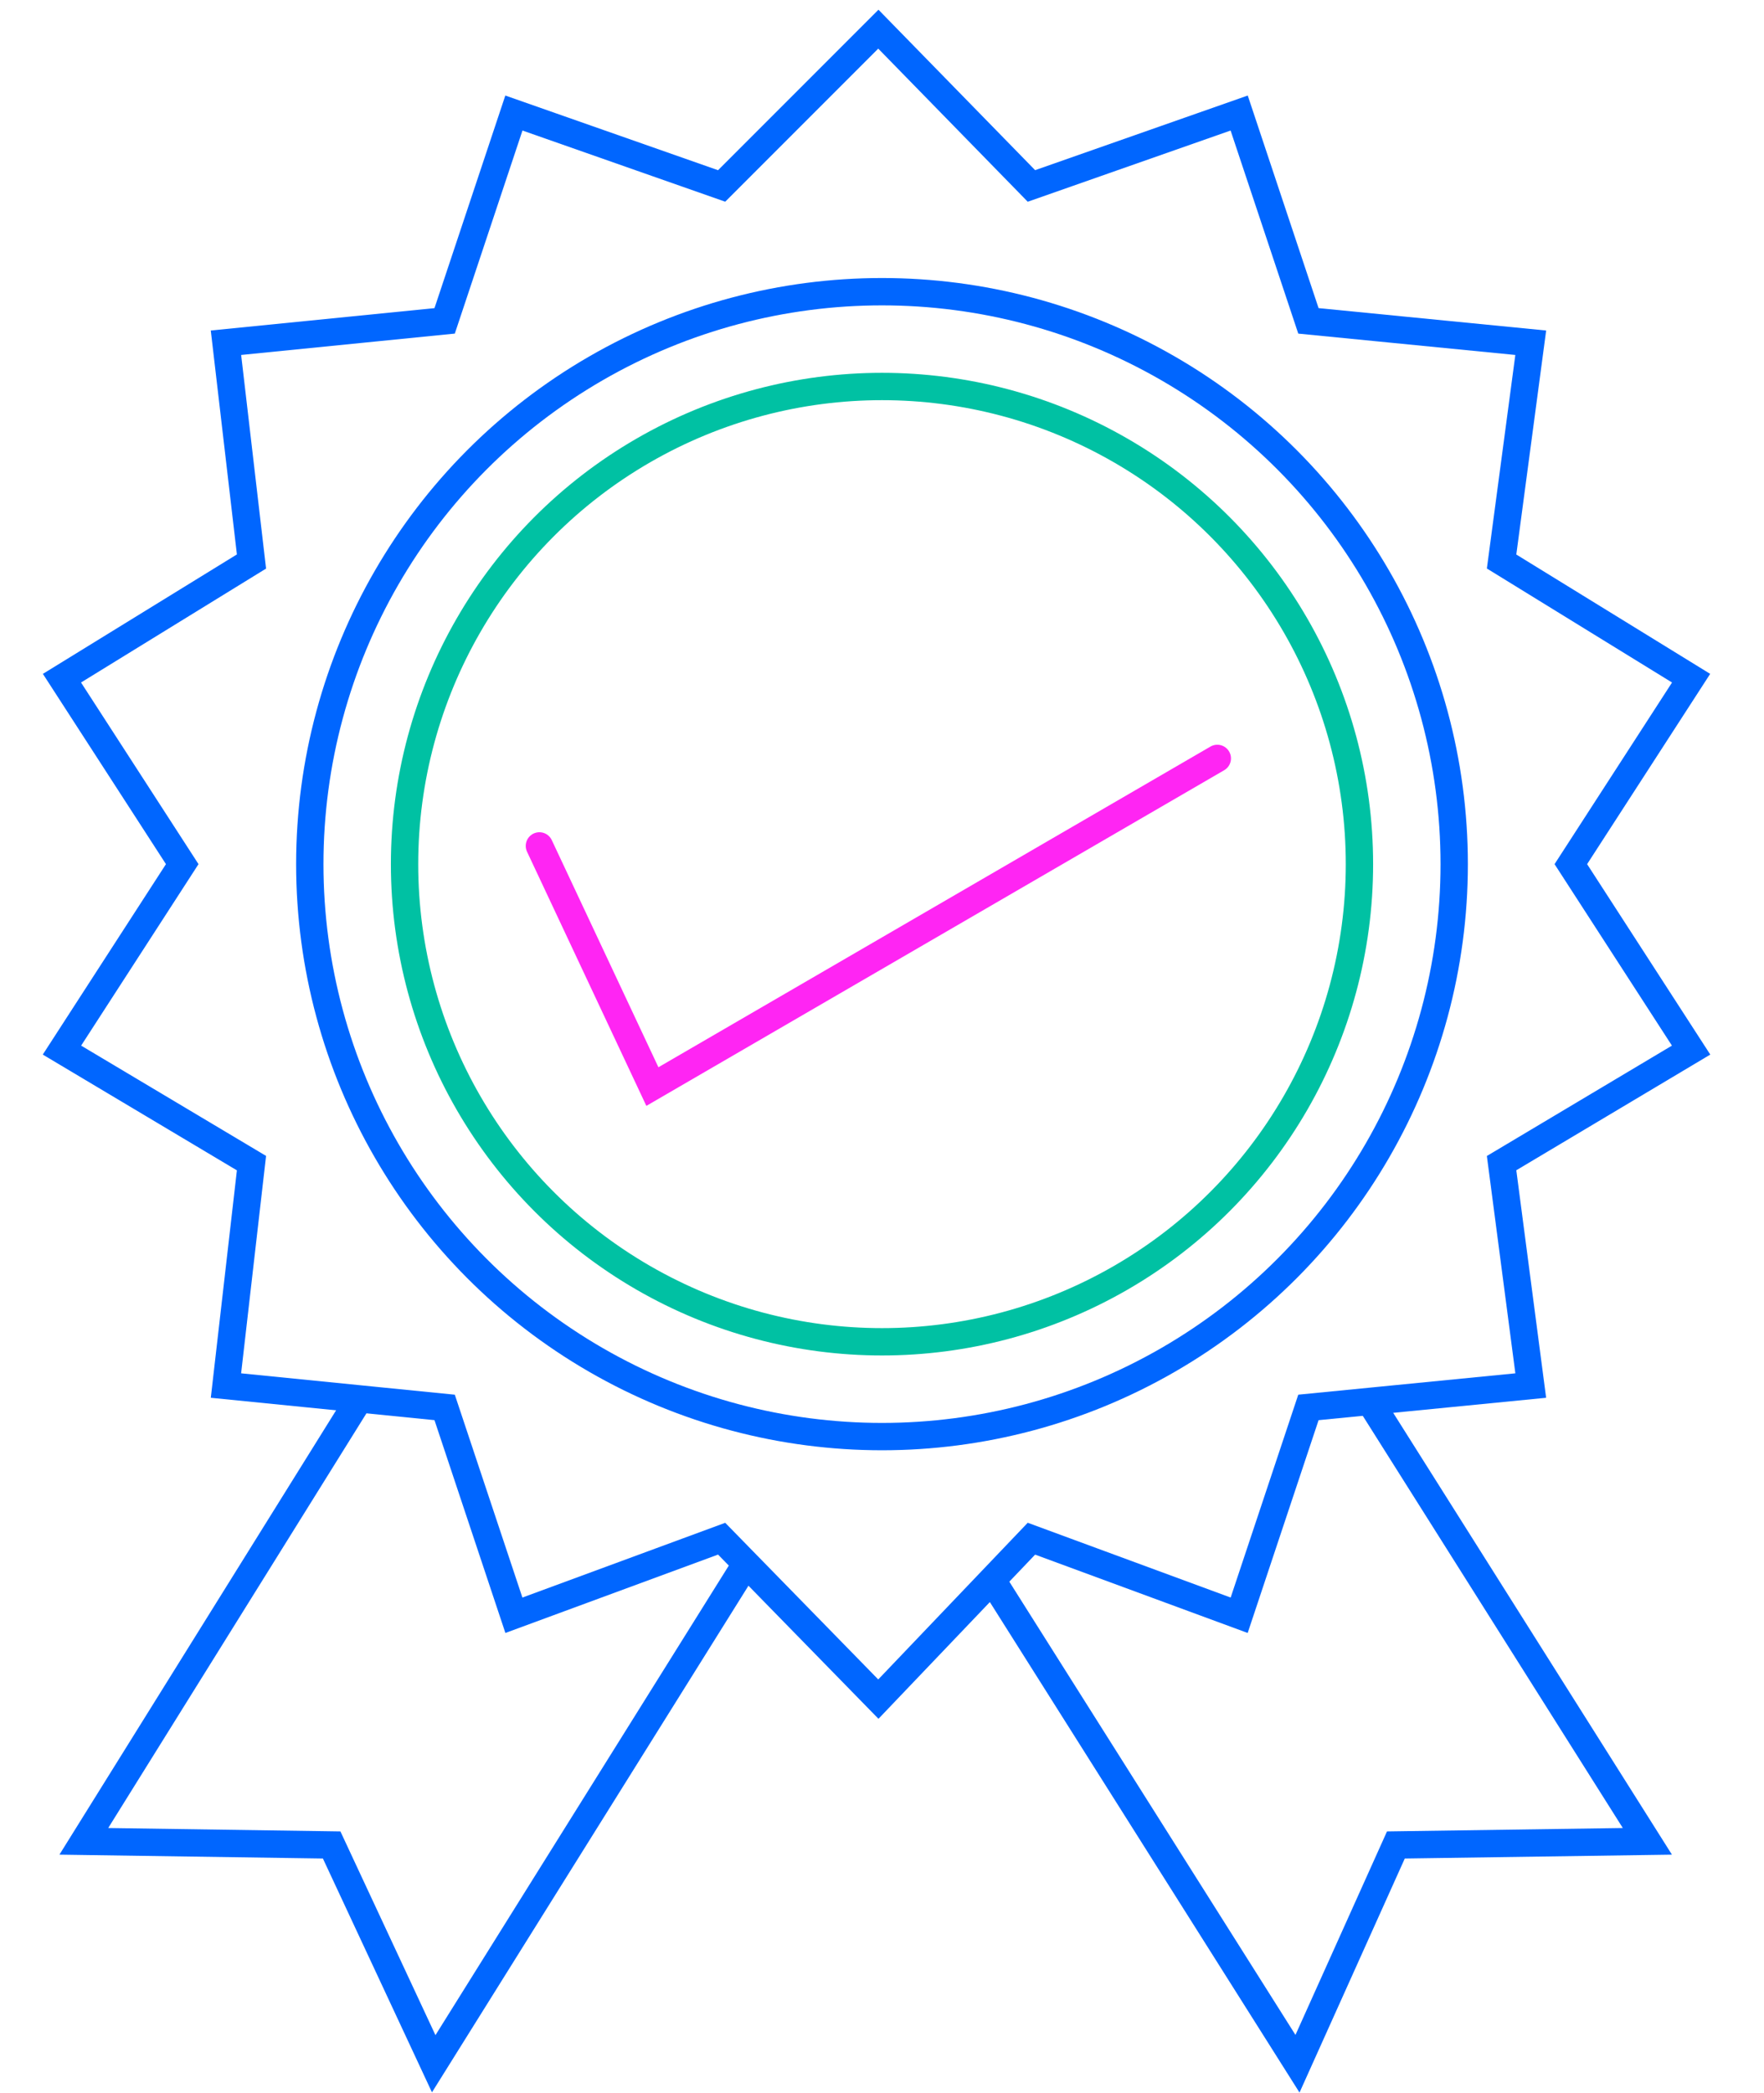 <?xml version="1.0" encoding="utf-8"?>
<!-- Generator: Adobe Illustrator 23.0.1, SVG Export Plug-In . SVG Version: 6.00 Build 0)  -->
<svg version="1.1" id="Layer_1" xmlns="http://www.w3.org/2000/svg" xmlns:xlink="http://www.w3.org/1999/xlink" x="0px" y="0px"
	 viewBox="0 0 48.4 57.4" style="enable-background:new 0 0 48.4 57.4;" xml:space="preserve">
<style type="text/css">
	.st0{fill:none;stroke:#0066FF;stroke-width:0.75;stroke-linejoin:round;stroke-miterlimit:10;}
	.st1{fill:#FFFFFF;stroke:#00C1A3;stroke-width:0.75;stroke-miterlimit:10;}
	.st2{fill:#FFFFFF;stroke:#0066FF;stroke-width:0.75;stroke-miterlimit:10;}
	.st3{fill:none;stroke:#00C1A3;stroke-width:0.75;stroke-miterlimit:10;}
	
		.st4{fill-rule:evenodd;clip-rule:evenodd;fill:none;stroke:#FF25F3;stroke-width:0.75;stroke-linecap:round;stroke-linejoin:round;stroke-miterlimit:10;}
	.st5{fill:none;stroke:#0066FF;stroke-width:0.75;stroke-miterlimit:10;}
	.st6{fill-rule:evenodd;clip-rule:evenodd;fill:none;stroke:#0066FF;stroke-width:0.75;stroke-miterlimit:10;}
	.st7{fill-rule:evenodd;clip-rule:evenodd;fill:none;stroke:#00C1A3;stroke-width:0.75;stroke-miterlimit:10;}
	.st8{fill:none;stroke:#FF25F3;stroke-width:0.75;stroke-linecap:round;stroke-linejoin:round;stroke-miterlimit:10;}
	.st9{fill:#FFFFFF;stroke:#FF25F3;stroke-width:0.75;stroke-linecap:round;stroke-linejoin:round;stroke-miterlimit:10;}
	.st10{fill-rule:evenodd;clip-rule:evenodd;fill:#FFFFFF;stroke:#0066FF;stroke-width:0.75;stroke-miterlimit:10;}
	
		.st11{fill-rule:evenodd;clip-rule:evenodd;fill:#FFFFFF;stroke:#FF25F3;stroke-width:0.75;stroke-linecap:round;stroke-linejoin:round;stroke-miterlimit:10;}
	.st12{fill-rule:evenodd;clip-rule:evenodd;fill:#FFFFFF;stroke:#00C1A3;stroke-width:0.75;stroke-miterlimit:10;}
	.st13{fill:none;stroke:#0066FF;stroke-width:0.75;stroke-linecap:round;stroke-linejoin:round;stroke-miterlimit:10;}
	.st14{fill:#FFFFFF;stroke:#00C1A3;stroke-width:0.75;stroke-linecap:round;stroke-linejoin:round;stroke-miterlimit:10;}
	
		.st15{fill-rule:evenodd;clip-rule:evenodd;fill:#FFFFFF;stroke:#0066FF;stroke-width:0.75;stroke-linecap:round;stroke-linejoin:round;stroke-miterlimit:10;}
	
		.st16{fill-rule:evenodd;clip-rule:evenodd;fill:none;stroke:#0066FF;stroke-width:0.75;stroke-linecap:round;stroke-linejoin:round;stroke-miterlimit:10;}
	.st17{fill:#FFFFFF;stroke:#0066FF;stroke-width:0.75;stroke-linejoin:round;stroke-miterlimit:10;}
	.st18{fill:none;stroke:#FF25F3;stroke-width:0.75;stroke-linecap:round;stroke-miterlimit:10;}
	.st19{fill:none;stroke:#00C1A3;stroke-width:0.75;stroke-miterlimit:10;stroke-dasharray:1.995,1.995;}
	.st20{fill:none;stroke:#FF25F3;stroke-width:0.75;stroke-linecap:round;stroke-miterlimit:10;stroke-dasharray:1.995,1.995;}
</style>
<polygon class="st5" points="24.1,0.8 28.3,5.1 34,3.1 35.9,8.8 42,9.4 41.2,15.4 46.4,18.6 43.1,23.7 46.4,28.8 41.2,31.9 42,38 
	35.9,38.6 34,44.3 28.3,42.2 24.1,46.6 19.8,42.2 14.1,44.3 12.2,38.6 6.2,38 6.9,31.9 1.7,28.8 5,23.7 1.7,18.6 6.9,15.4 6.2,9.4 
	12.2,8.8 14.1,3.1 19.8,5.1 "/>
<circle class="st5" cx="24.2" cy="23.7" r="15.7"/>
<circle class="st3" cx="24.2" cy="23.7" r="13.1"/>
<polyline class="st5" points="20.4,43 11.9,56.6 9.1,50.6 2.3,50.5 9.9,38.3 "/>
<polyline class="st5" points="27.2,43.3 35.6,56.6 38.3,50.6 45.2,50.5 37.5,38.3 "/>
<polyline class="st18" points="14.8,23.2 17.9,29.8 33.4,20.8 "/>
</svg>
